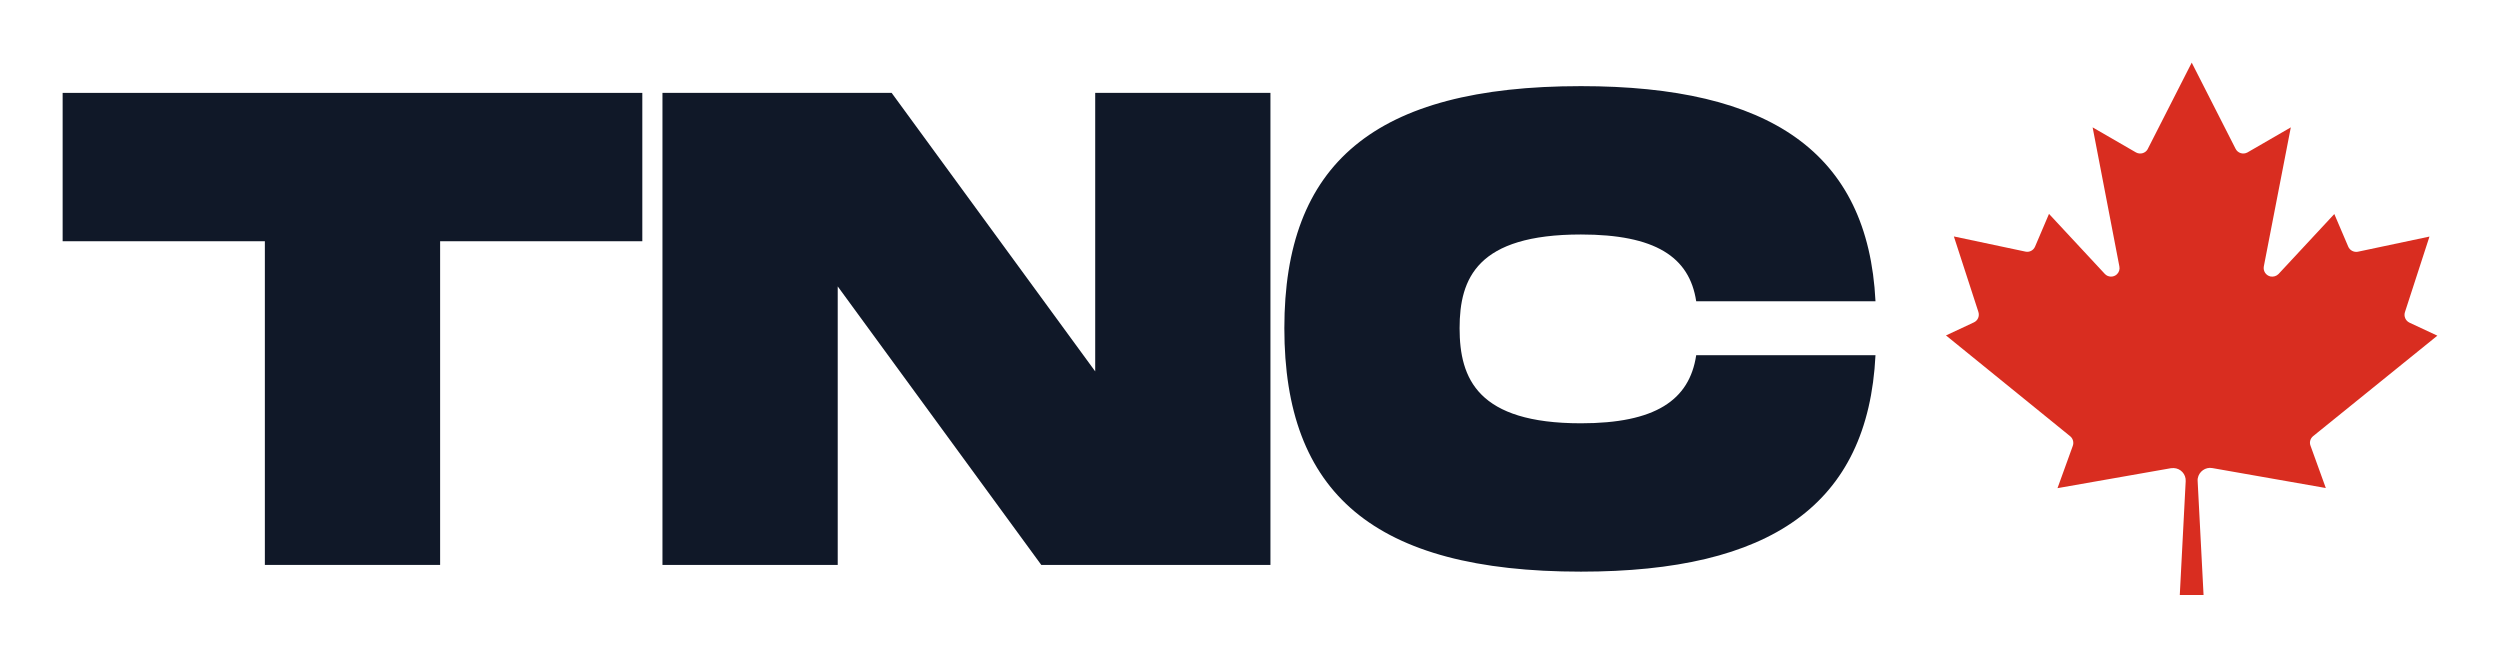 <svg width="123" height="33" viewBox="0 0 123 33" fill="none" xmlns="http://www.w3.org/2000/svg">
<path d="M31.602 4.57H3.082V11.869H13.031V27.794H21.654V11.869H31.602V4.57Z" fill="#101828"/>
<path d="M53.884 4.57V18.272L43.869 4.57H32.593V27.794H41.216V14.091L51.231 27.794H62.506V4.57H53.884Z" fill="#101828"/>
<path d="M63.19 16.148C63.19 24.244 67.568 28.125 77.782 28.125C87.101 28.125 91.909 24.841 92.274 17.476H83.453C83.121 19.698 81.43 20.826 77.782 20.826C72.708 20.826 71.812 18.637 71.812 16.148C71.812 13.693 72.675 11.537 77.782 11.537C81.43 11.537 83.121 12.632 83.453 14.821H92.274C91.909 7.489 87.067 4.238 77.782 4.238C67.568 4.238 63.19 8.087 63.19 16.148Z" fill="#101828"/>
<g style="mix-blend-mode:multiply" clip-path="url(#clip0_4232_299942)">
<path d="M107.245 29.281L107.536 23.671C107.554 23.332 107.287 23.041 106.947 23.029C106.905 23.029 106.856 23.029 106.814 23.035L101.229 24.017L101.981 21.937C102.042 21.767 101.993 21.579 101.854 21.464L95.742 16.503L97.118 15.86C97.312 15.769 97.403 15.551 97.336 15.345L96.13 11.633L99.653 12.379C99.847 12.422 100.047 12.319 100.126 12.13L100.811 10.523L103.558 13.477C103.715 13.647 103.988 13.653 104.152 13.495C104.255 13.398 104.304 13.252 104.273 13.107L102.957 6.266L105.086 7.497C105.286 7.612 105.547 7.546 105.662 7.346C105.668 7.34 105.674 7.327 105.674 7.321L107.833 3.082L109.991 7.321C110.094 7.528 110.349 7.612 110.555 7.509C110.561 7.503 110.574 7.503 110.58 7.497L112.708 6.266L111.38 13.107C111.338 13.337 111.483 13.556 111.714 13.604C111.853 13.629 111.999 13.586 112.102 13.483L114.848 10.53L115.534 12.137C115.613 12.319 115.813 12.422 116.007 12.385L119.53 11.639L118.323 15.357C118.256 15.557 118.353 15.781 118.541 15.872L119.918 16.515L113.806 21.458C113.666 21.573 113.611 21.761 113.678 21.931L114.43 24.011L108.845 23.029C108.512 22.968 108.19 23.198 108.13 23.532C108.124 23.574 108.118 23.623 108.124 23.665L108.415 29.275H107.245V29.281Z" fill="#D92D20"/>
</g>
<defs>
<clipPath id="clip0_4232_299942">
<rect width="24.176" height="26.199" fill="white" transform="translate(95.742 3.082)"/>
</clipPath>
</defs>
</svg>
